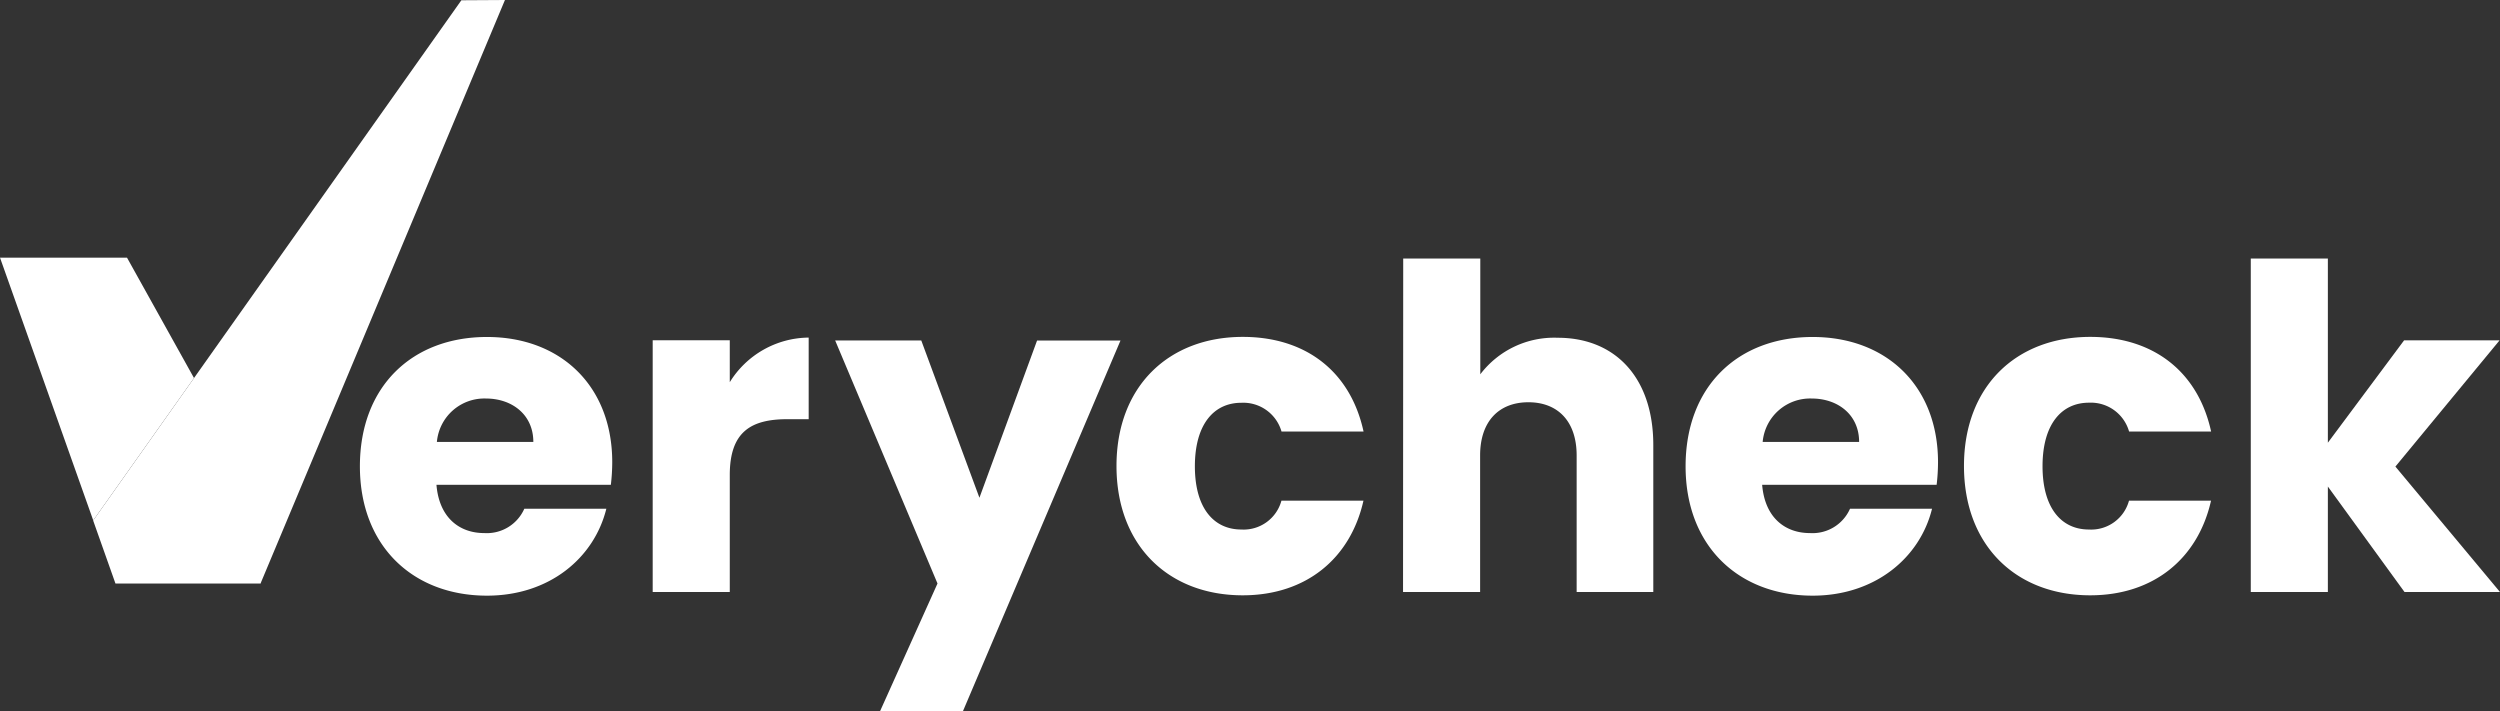 <svg xmlns="http://www.w3.org/2000/svg" viewBox="0 0 288 81.96"><rect x="0" y="0" width="288" height="81.96" fill="#333333" stroke="none"/><defs><style>.cls-1{fill:#fff;}</style></defs><title>Verycheck_Logotipo-Blanco-rgb</title><g id="Logo_Artwork" data-name="Logo Artwork"><path class="cls-1" d="M56.1,68.62c-8.52,0-14.64-5.71-14.64-14.9s6-14.9,14.64-14.9c8.46,0,14.43,5.61,14.43,14.43a22.36,22.36,0,0,1-.16,2.6H50.28c.31,3.79,2.65,5.56,5.5,5.56a4.72,4.72,0,0,0,4.62-2.8h9.45C68.45,64.26,63.31,68.62,56.1,68.62ZM50.33,50.91H61.44c0-3.17-2.49-5-5.45-5A5.49,5.49,0,0,0,50.33,50.91Z"/><path class="cls-1" d="M84.07,68.2H75.19v-29h8.88v4.83a10.8,10.8,0,0,1,9.09-5.14v9.4H90.72c-4.21,0-6.65,1.45-6.65,6.44Z"/><path class="cls-1" d="M119.47,39.23h9.61L110.9,82h-9.55L108,67.22l-11.79-28h9.92l6.7,18.12Z"/><path class="cls-1" d="M143.17,38.81c7.27,0,12.41,4,13.91,10.9h-9.45A4.58,4.58,0,0,0,143,46.4c-3.17,0-5.35,2.49-5.35,7.32S139.84,61,143,61a4.51,4.51,0,0,0,4.62-3.32h9.45c-1.51,6.7-6.65,10.9-13.91,10.9-8.52,0-14.54-5.71-14.54-14.9S134.65,38.81,143.17,38.81Z"/><path class="cls-1" d="M161.65,29.78h8.88V43.12a10.68,10.68,0,0,1,8.93-4.21c6.59,0,11,4.57,11,12.36V68.2h-8.83V52.47c0-3.95-2.18-6.13-5.56-6.13s-5.56,2.18-5.56,6.13V68.2h-8.88Z"/><path class="cls-1" d="M208.82,68.62c-8.52,0-14.64-5.71-14.64-14.9s6-14.9,14.64-14.9c8.46,0,14.44,5.61,14.44,14.43a22.51,22.51,0,0,1-.16,2.6H203c.31,3.79,2.65,5.56,5.5,5.56a4.72,4.72,0,0,0,4.62-2.8h9.45C221.18,64.26,216,68.62,208.82,68.62Zm-5.76-17.71h11.11c0-3.17-2.49-5-5.45-5A5.49,5.49,0,0,0,203.06,50.91Z"/><path class="cls-1" d="M259.29,29.78h8.88V51l8.78-11.79h11l-12,14.54L288,68.2H277l-8.83-12.15V68.2h-8.88Z"/><polygon class="cls-1" points="30.02 67.22 30.03 67.22 30.08 67.06 30.02 67.22"/><polygon class="cls-1" points="14.63 29.68 0 29.68 10.74 59.95 22.35 43.55 14.63 29.68"/><polygon class="cls-1" points="58.17 0 53.15 0.03 22.35 43.55 10.74 59.95 10.73 59.96 13.3 67.22 13.31 67.22 30.02 67.22 30.08 67.06 58.17 0"/><path class="cls-1" d="M240.8,38.81c7.27,0,12.41,4,13.92,10.9h-9.45a4.58,4.58,0,0,0-4.62-3.32c-3.17,0-5.35,2.49-5.35,7.32S237.48,61,240.64,61a4.51,4.51,0,0,0,4.62-3.32h9.45c-1.51,6.7-6.65,10.9-13.92,10.9-8.52,0-14.54-5.71-14.54-14.9S232.28,38.81,240.8,38.81Z"/></g></svg>